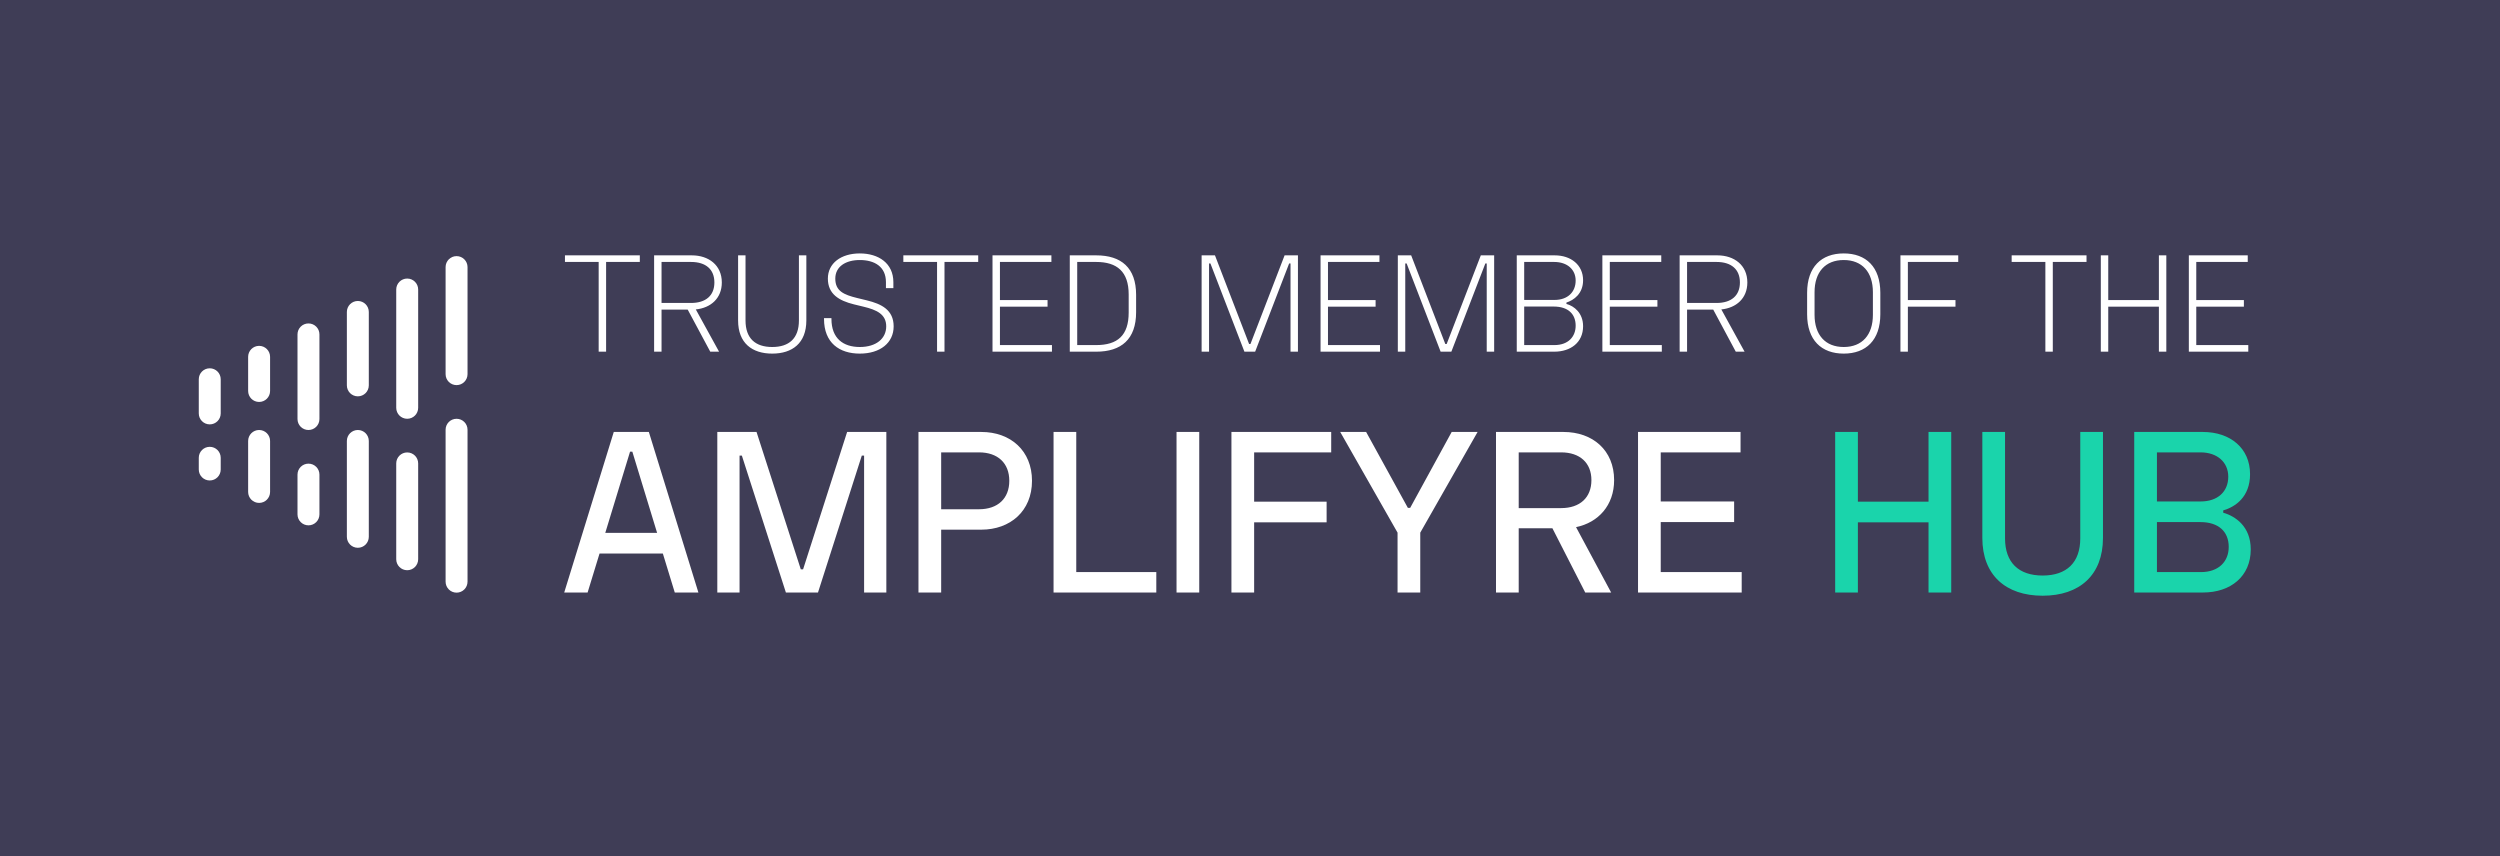 <svg width="654" height="224" viewBox="0 0 654 224" fill="none" xmlns="http://www.w3.org/2000/svg">
<rect width="654" height="224" fill="#3F3D56"/>
<path d="M147.792 66.8V68.528H156.612V92H158.556V68.528H167.376V66.8H147.792ZM188.828 73.892C188.828 69.356 185.372 66.8 180.98 66.8H171.116V92H173.06V80.984H179.9L185.804 92H188.108L182.024 80.948C185.912 80.552 188.828 78.068 188.828 73.892ZM173.06 68.528H180.764C184.652 68.528 186.884 70.472 186.884 73.892C186.884 77.312 184.652 79.256 180.764 79.256H173.06V68.528ZM193.085 66.8V83.828C193.085 89.768 196.757 92.504 202.013 92.504C207.269 92.504 210.941 89.768 210.941 83.828V66.8H208.997V83.828C208.997 88.544 206.405 90.776 202.013 90.776C197.621 90.776 195.029 88.544 195.029 83.828V66.8H193.085ZM224.922 66.296C220.026 66.296 216.57 68.852 216.57 72.884C216.57 76.916 219.45 78.644 223.374 79.616L225.894 80.228C229.35 81.056 231.834 82.208 231.834 85.376C231.834 88.544 229.242 90.776 224.922 90.776C220.602 90.776 217.506 88.544 217.506 83.432V83.216H215.562V83.432C215.562 89.696 219.594 92.504 224.922 92.504C230.25 92.504 233.778 89.696 233.778 85.376C233.778 81.056 230.574 79.508 226.758 78.572L224.238 77.96C220.71 77.096 218.514 76.124 218.514 72.884C218.514 69.716 221.25 68.024 224.922 68.024C228.738 68.024 231.762 69.716 231.762 73.82V75.368H233.706V73.82C233.706 68.852 229.818 66.296 224.922 66.296ZM236.315 66.8V68.528H245.135V92H247.079V68.528H255.899V66.8H236.315ZM259.64 66.8V92H275.191V90.272H261.584V80.228H274.04V78.5H261.584V68.528H275.048V66.8H259.64ZM279.854 66.8V92H286.766C293.318 92 297.206 88.76 297.206 81.668V77.132C297.206 70.04 293.318 66.8 286.766 66.8H279.854ZM281.798 68.528H286.766C292.202 68.528 295.262 71.048 295.262 77.024V81.776C295.262 87.752 292.346 90.272 286.766 90.272H281.798V68.528ZM314.343 66.8V92H316.287V68.924H316.647L325.539 92H328.347L337.239 68.924H337.599V92H339.543V66.8H336.051L327.123 89.984H326.763L317.835 66.8H314.343ZM345.456 66.8V92H361.008V90.272H347.4V80.228H359.856V78.5H347.4V68.528H360.864V66.8H345.456ZM365.671 66.8V92H367.615V68.924H367.975L376.867 92H379.675L388.567 68.924H388.927V92H390.871V66.8H387.379L378.451 89.984H378.091L369.163 66.8H365.671ZM396.784 66.8V92H406.576C410.896 92 414.136 89.588 414.136 85.34C414.136 81.848 411.76 80.048 409.78 79.508V79.148C411.688 78.536 414.136 76.844 414.136 73.316C414.136 69.284 410.932 66.8 406.72 66.8H396.784ZM398.728 68.528H406.576C410.032 68.528 412.192 70.544 412.192 73.388C412.192 76.34 410.176 78.464 406.648 78.464H398.728V68.528ZM398.728 80.192H406.432C410.248 80.192 412.192 82.172 412.192 85.196C412.192 88.076 410.248 90.272 406.648 90.272H398.728V80.192ZM419.179 66.8V92H434.731V90.272H421.123V80.228H433.579V78.5H421.123V68.528H434.587V66.8H419.179ZM457.105 73.892C457.105 69.356 453.649 66.8 449.257 66.8H439.393V92H441.337V80.984H448.177L454.081 92H456.385L450.301 80.948C454.189 80.552 457.105 78.068 457.105 73.892ZM441.337 68.528H449.041C452.929 68.528 455.161 70.472 455.161 73.892C455.161 77.312 452.929 79.256 449.041 79.256H441.337V68.528ZM472.742 76.592V82.208C472.742 88.976 476.486 92.504 482.318 92.504C488.15 92.504 491.894 88.976 491.894 82.208V76.592C491.894 69.824 488.15 66.296 482.318 66.296C476.486 66.296 472.742 69.824 472.742 76.592ZM474.686 76.448C474.686 71.192 477.494 68.024 482.318 68.024C487.142 68.024 489.95 71.192 489.95 76.448V82.352C489.95 87.608 487.142 90.776 482.318 90.776C477.494 90.776 474.686 87.608 474.686 82.352V76.448ZM497.155 66.8V92H499.099V80.228H511.555V78.5H499.099V68.528H512.275V66.8H497.155ZM526.249 66.8V68.528H535.069V92H537.013V68.528H545.833V66.8H526.249ZM549.573 66.8V92H551.517V80.228H564.765V92H566.709V66.8H564.765V78.5H551.517V66.8H549.573ZM572.6 66.8V92H588.152V90.272H574.544V80.228H587V78.5H574.544V68.528H588.008V66.8H572.6Z" fill="white"/>
<path d="M160.56 113L147.6 155H153.72L156.84 144.8H173.4L176.52 155H182.7L169.74 113H160.56ZM158.34 139.4L164.82 118.16H165.42L171.9 139.4H158.34ZM187.648 113V155H193.468V119.18H194.068L205.588 155H213.988L225.448 119.18H226.048V155H231.868V113H221.608L210.088 148.94H209.488L197.908 113H187.648ZM240.271 113V155H246.211V138.56H256.711C264.271 138.56 269.971 133.7 269.971 125.78C269.971 117.92 264.391 113 256.711 113H240.271ZM246.211 118.34H256.111C261.031 118.34 264.031 121.16 264.031 125.78C264.031 130.4 261.031 133.22 256.111 133.22H246.211V118.34ZM275.609 113V155H302.489V149.66H281.549V113H275.609ZM307.782 113V155H313.722V113H307.782ZM322.143 113V155H328.083V136.64H347.043V131.24H328.083V118.34H348.243V113H322.143ZM350.6 113L365.6 139.34V155H371.54V139.34L386.54 113H379.76L368.9 132.86H368.3L357.38 113H350.6ZM422.254 125.6C422.254 117.8 416.674 113 408.994 113H391.354V155H397.294V138.2H406.114L414.694 155H421.474L412.294 137.9C418.114 136.7 422.254 132.2 422.254 125.6ZM397.294 118.34H408.394C413.314 118.34 416.314 121.1 416.314 125.6C416.314 130.16 413.314 132.92 408.394 132.92H397.294V118.34ZM428.508 113V155H455.628V149.66H434.448V136.58H453.648V131.18H434.448V118.34H455.328V113H428.508Z" fill="white"/>
<path d="M480.082 113V155H486.022V136.64H504.502V155H510.442V113H504.502V131.24H486.022V113H480.082ZM518.578 113V140.72C518.578 150.44 524.698 155.84 534.358 155.84C544.018 155.84 550.138 150.44 550.138 140.72V113H544.198V140.84C544.198 147.14 540.658 150.56 534.358 150.56C528.058 150.56 524.518 147.14 524.518 140.84V113H518.578ZM558.315 113V155H576.315C583.515 155 588.795 150.8 588.795 143.72C588.795 137.66 584.715 135.02 581.595 134.12V133.52C584.715 132.62 588.615 130.04 588.615 124.04C588.615 117.26 583.455 113 576.255 113H558.315ZM564.255 118.34H575.655C580.035 118.34 582.915 120.92 582.915 124.7C582.915 128.6 580.155 131.18 575.715 131.18H564.255V118.34ZM564.255 136.58H575.655C580.335 136.58 583.035 139.04 583.035 143.06C583.035 146.96 580.335 149.66 575.775 149.66H564.255V136.58Z" fill="#1AD4AB"/>
<path fill-rule="evenodd" clip-rule="evenodd" d="M116.567 69.87C116.567 68.285 117.852 67 119.437 67C121.021 67 122.306 68.285 122.306 69.87V97.878C122.306 99.463 121.021 100.748 119.437 100.748C117.852 100.748 116.567 99.463 116.567 97.878V69.87ZM103.654 75.738C103.654 74.154 104.938 72.869 106.523 72.869C108.108 72.869 109.393 74.154 109.393 75.738V106.682C109.393 108.267 108.108 109.551 106.523 109.551C104.938 109.551 103.654 108.267 103.654 106.682V75.738ZM90.74 81.606C90.74 80.021 92.025 78.737 93.61 78.737C95.195 78.737 96.479 80.021 96.479 81.606V100.811C96.479 102.396 95.195 103.681 93.61 103.681C92.025 103.681 90.74 102.396 90.74 100.811V81.606ZM77.826 87.479C77.826 85.894 79.111 84.61 80.696 84.61C82.281 84.61 83.565 85.894 83.565 87.479V109.619C83.565 111.204 82.281 112.488 80.696 112.488C79.111 112.488 77.826 111.204 77.826 109.619V87.479ZM67.783 90.477C66.198 90.477 64.913 91.761 64.913 93.346V102.28C64.913 103.865 66.198 105.15 67.783 105.15C69.368 105.15 70.653 103.865 70.653 102.28V93.346C70.653 91.761 69.368 90.477 67.783 90.477ZM67.783 112.486C66.198 112.486 64.913 113.771 64.913 115.356V128.692C64.913 130.277 66.198 131.561 67.783 131.561C69.368 131.561 70.653 130.277 70.653 128.692V115.356C70.653 113.771 69.368 112.486 67.783 112.486ZM80.696 121.289C79.111 121.289 77.826 122.574 77.826 124.159V134.56C77.826 136.144 79.111 137.429 80.696 137.429C82.281 137.429 83.565 136.144 83.565 134.56V124.159C83.565 122.574 82.281 121.289 80.696 121.289ZM93.61 112.486C92.025 112.486 90.74 113.771 90.74 115.356V140.43C90.74 142.015 92.025 143.3 93.61 143.3C95.195 143.3 96.479 142.015 96.479 140.43V115.356C96.479 113.771 95.195 112.486 93.61 112.486ZM106.523 118.356C104.938 118.356 103.654 119.641 103.654 121.226V146.3C103.654 147.885 104.938 149.17 106.523 149.17C108.108 149.17 109.393 147.885 109.393 146.3V121.226C109.393 119.641 108.108 118.356 106.523 118.356ZM119.437 109.552C117.852 109.552 116.567 110.836 116.567 112.421V152.168C116.567 153.753 117.852 155.038 119.437 155.038C121.021 155.038 122.306 153.753 122.306 152.168V112.421C122.306 110.836 121.021 109.552 119.437 109.552ZM52 99.215C52 97.63 53.285 96.346 54.87 96.346C56.455 96.346 57.739 97.63 57.739 99.215V108.149C57.739 109.734 56.455 111.019 54.87 111.019C53.285 111.019 52 109.734 52 108.149V99.215ZM54.87 116.888C53.285 116.888 52 118.173 52 119.757V122.822C52 124.407 53.285 125.692 54.87 125.692C56.455 125.692 57.739 124.407 57.739 122.822V119.757C57.739 118.173 56.455 116.888 54.87 116.888Z" fill="white"/>
</svg>
